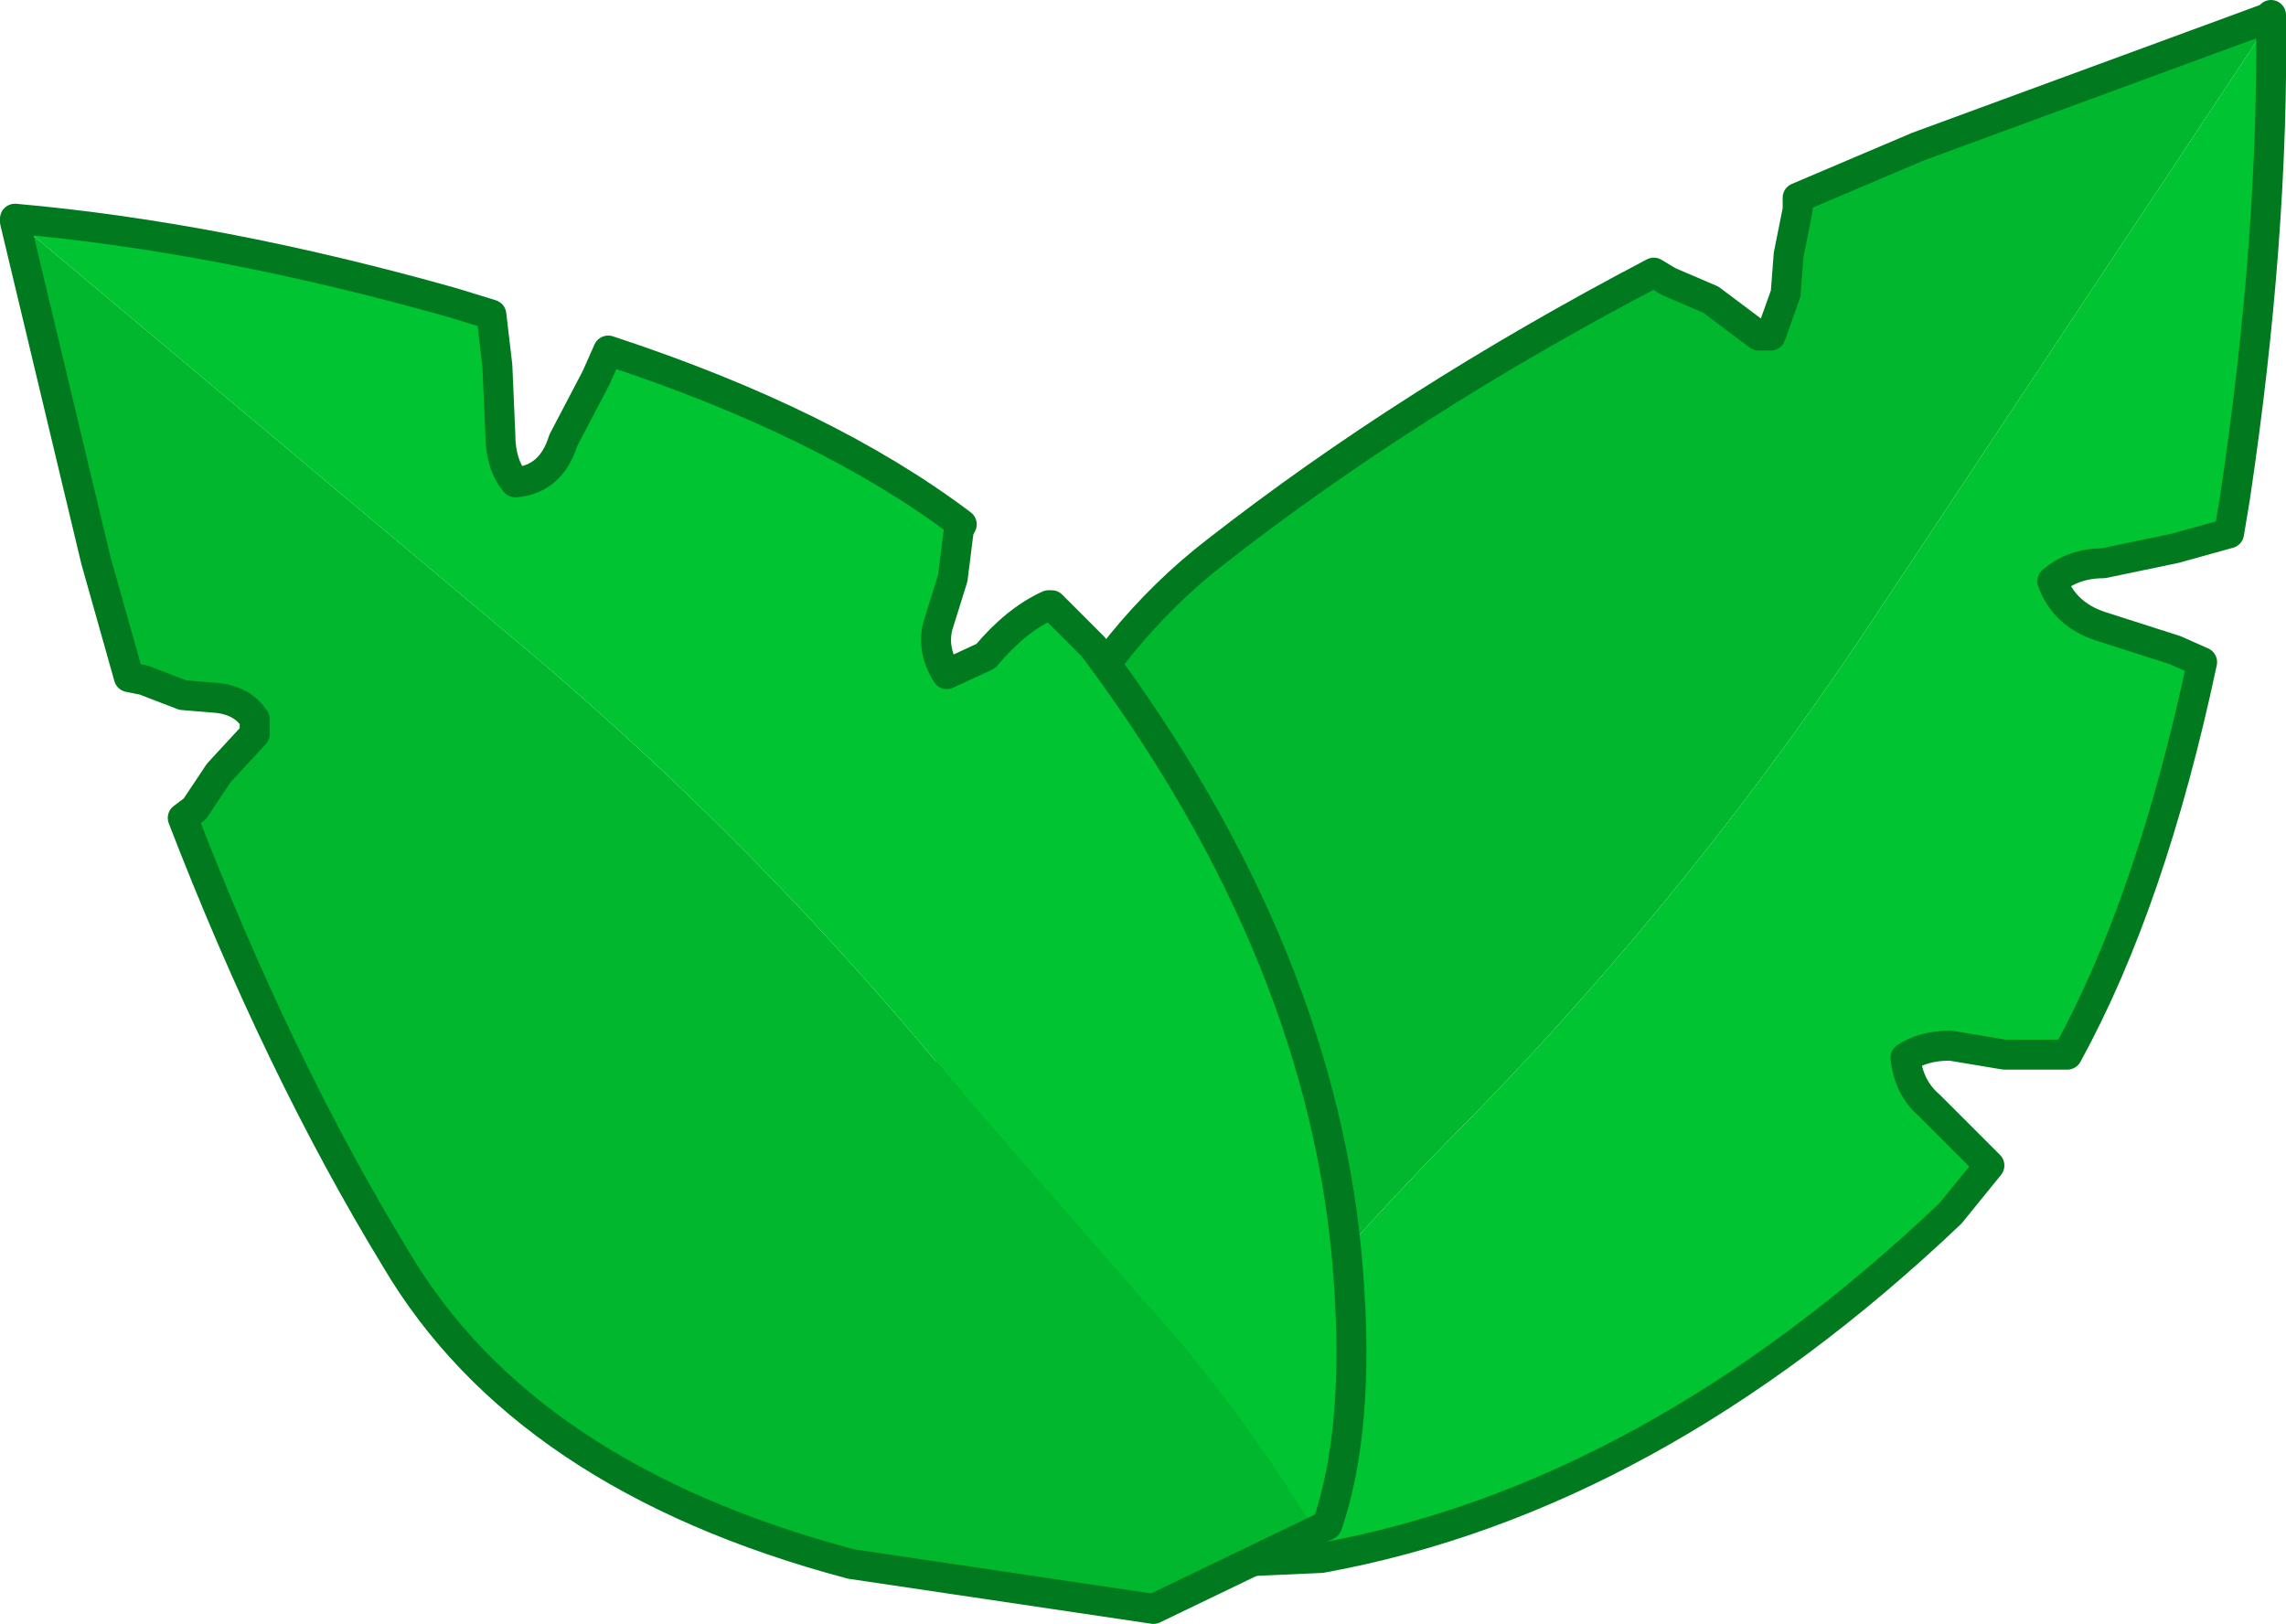 <?xml version="1.0" encoding="UTF-8" standalone="no"?>
<svg xmlns:xlink="http://www.w3.org/1999/xlink" height="27.1px" width="38.15px" xmlns="http://www.w3.org/2000/svg">
  <g transform="matrix(1.0, 0.0, 0.0, 1.0, -0.55, -38.6)">
    <path d="M17.9 64.6 L16.15 61.85 Q15.95 59.35 16.4 56.45 17.35 50.5 20.85 47.8 24.05 45.3 28.15 43.15 L28.4 43.3 29.1 43.6 29.9 44.2 30.1 44.2 30.35 43.5 30.4 42.85 30.55 42.1 30.55 41.9 32.55 41.05 38.4 38.9 38.3 39.15 31.9 48.8 Q28.9 53.35 25.15 57.2 23.4 58.95 21.8 60.85 20.05 62.95 17.9 64.6" fill="#00b72e" fill-rule="evenodd" stroke="none"/>
    <path d="M38.4 38.9 L38.45 38.85 Q38.5 42.55 37.85 46.9 L37.75 47.5 36.85 47.75 35.65 48.0 Q35.15 48.0 34.8 48.3 35.0 48.85 35.6 49.05 L36.85 49.45 37.3 49.65 Q36.45 53.65 35.05 56.2 L34.9 56.2 34.0 56.2 33.1 56.05 Q32.65 56.05 32.35 56.25 32.4 56.75 32.75 57.05 L33.7 58.0 33.75 58.05 33.1 58.85 Q28.1 63.6 22.6 64.6 L18.05 64.8 17.9 64.6 Q20.05 62.95 21.8 60.85 23.4 58.95 25.15 57.2 28.9 53.35 31.9 48.8 L38.3 39.15 38.4 38.9" fill="#00c431" fill-rule="evenodd" stroke="none"/>
    <path d="M17.9 64.6 L16.15 61.85 Q15.95 59.35 16.4 56.45 17.35 50.5 20.85 47.8 24.05 45.3 28.15 43.15 L28.4 43.3 29.1 43.6 29.9 44.2 30.1 44.2 30.35 43.5 30.4 42.85 30.55 42.1 30.55 41.9 32.55 41.05 38.4 38.9 38.45 38.85 Q38.5 42.55 37.85 46.9 L37.75 47.5 36.85 47.75 35.65 48.0 Q35.15 48.0 34.8 48.3 35.0 48.85 35.6 49.05 L36.85 49.45 37.3 49.65 Q36.45 53.65 35.05 56.2 L34.9 56.2 34.0 56.2 33.1 56.05 Q32.65 56.05 32.35 56.25 32.4 56.75 32.75 57.05 L33.7 58.0 33.75 58.05 33.1 58.85 Q28.1 63.6 22.6 64.6 L18.05 64.8 17.9 64.6 Z" fill="none" stroke="#00791f" stroke-linecap="round" stroke-linejoin="round" stroke-width="0.5"/>
    <path d="M0.8 42.3 L0.95 42.4 9.35 49.45 Q13.2 52.7 16.45 56.65 L19.5 60.15 Q21.2 62.0 22.5 64.15 L19.8 65.45 14.75 64.7 Q9.3 63.25 7.15 59.6 5.2 56.4 3.6 52.25 L3.8 52.1 4.2 51.5 4.8 50.85 4.8 50.6 Q4.6 50.3 4.2 50.25 L3.6 50.2 2.95 49.95 2.7 49.9 2.15 47.95 0.8 42.3" fill="#00b72e" fill-rule="evenodd" stroke="none"/>
    <path d="M22.5 64.15 Q21.2 62.0 19.5 60.15 L16.45 56.65 Q13.2 52.7 9.35 49.45 L0.95 42.4 0.8 42.3 0.8 42.25 Q4.2 42.55 8.1 43.65 L8.75 43.85 8.85 44.7 8.9 45.85 Q8.9 46.35 9.15 46.65 9.75 46.6 9.95 45.95 L10.5 44.9 10.7 44.45 Q14.35 45.65 16.6 47.35 L16.55 47.45 16.45 48.25 16.2 49.05 Q16.1 49.45 16.35 49.85 L17.0 49.55 Q17.5 48.95 18.05 48.7 L18.1 48.7 18.8 49.4 Q22.65 54.55 23.05 59.85 23.25 62.45 22.7 64.05 L22.5 64.15" fill="#00c431" fill-rule="evenodd" stroke="none"/>
    <path d="M0.8 42.3 L2.15 47.95 2.7 49.9 2.95 49.95 3.6 50.2 4.2 50.25 Q4.6 50.3 4.8 50.6 L4.8 50.85 4.2 51.5 3.8 52.1 3.6 52.25 Q5.2 56.4 7.15 59.6 9.3 63.25 14.75 64.7 L19.8 65.45 22.5 64.15 22.7 64.05 Q23.25 62.45 23.05 59.85 22.65 54.55 18.8 49.4 L18.1 48.7 18.05 48.7 Q17.5 48.95 17.0 49.55 L16.35 49.85 Q16.1 49.45 16.2 49.05 L16.45 48.25 16.55 47.45 16.6 47.35 Q14.35 45.65 10.7 44.45 L10.5 44.9 9.95 45.95 Q9.75 46.6 9.15 46.65 8.9 46.35 8.9 45.85 L8.85 44.7 8.75 43.85 8.1 43.65 Q4.2 42.55 0.8 42.25 L0.8 42.3 Z" fill="none" stroke="#00791f" stroke-linecap="round" stroke-linejoin="round" stroke-width="0.5"/>
  </g>
</svg>
